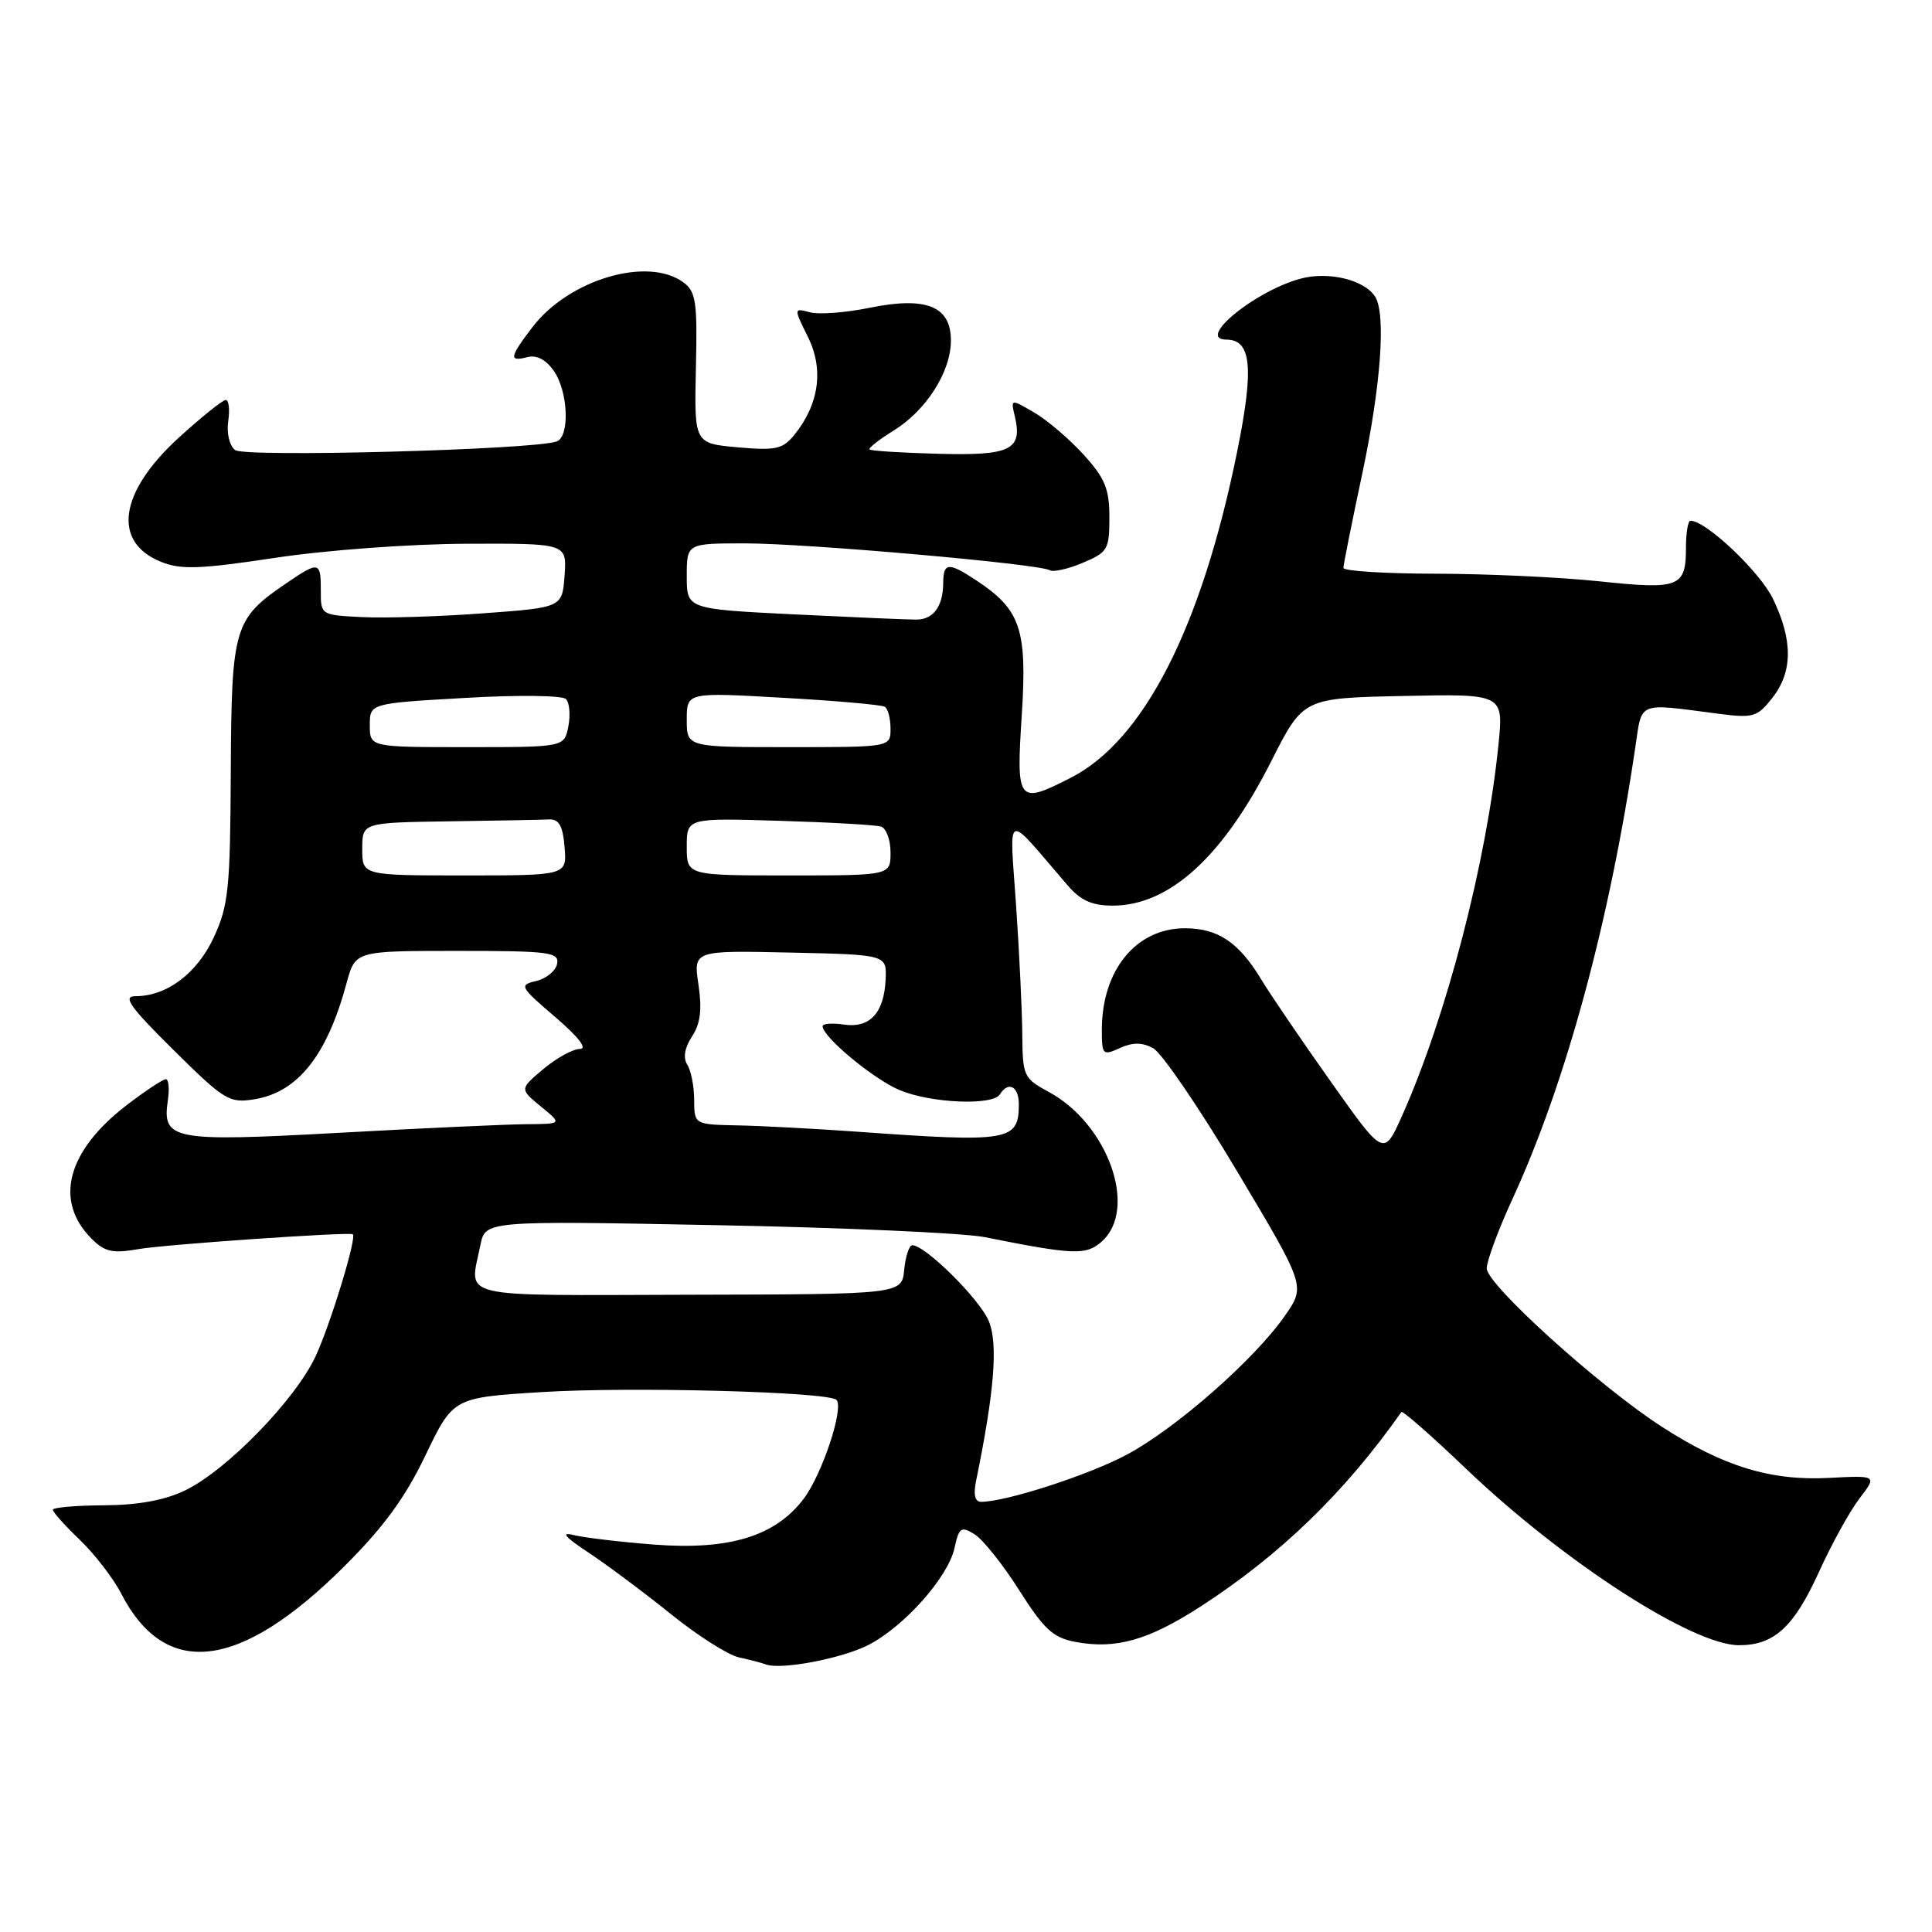 <?xml version="1.0" encoding="UTF-8" standalone="no"?>
<!DOCTYPE svg PUBLIC "-//W3C//DTD SVG 1.1//EN" "http://www.w3.org/Graphics/SVG/1.1/DTD/svg11.dtd" >
<svg xmlns="http://www.w3.org/2000/svg" xmlns:xlink="http://www.w3.org/1999/xlink" version="1.1" viewBox="0 0 256 256">
 <g >
 <path fill="currentColor"
d=" M 115.04 217.98 C 119.78 215.56 125.62 209.00 126.47 205.15 C 127.07 202.39 127.35 202.20 129.12 203.29 C 130.21 203.95 132.88 207.29 135.04 210.70 C 138.33 215.89 139.54 217.01 142.49 217.56 C 147.84 218.57 152.15 217.35 159.07 212.88 C 169.63 206.05 178.21 197.74 185.69 187.10 C 185.84 186.88 189.69 190.25 194.24 194.60 C 207.16 206.94 224.27 218.00 230.43 218.00 C 235.09 218.00 237.71 215.59 241.04 208.25 C 242.69 204.61 245.09 200.26 246.38 198.57 C 248.73 195.50 248.73 195.50 242.38 195.83 C 234.63 196.24 228.36 194.32 220.20 189.05 C 211.90 183.69 197.00 170.21 197.00 168.07 C 197.00 167.08 198.53 162.96 200.40 158.89 C 207.46 143.57 213.26 122.25 216.69 99.00 C 217.59 92.87 216.88 93.16 227.59 94.56 C 232.32 95.18 232.83 95.03 234.84 92.48 C 237.56 89.02 237.58 84.84 234.93 79.35 C 233.19 75.75 226.06 69.00 224.00 69.00 C 223.67 69.00 223.40 70.58 223.40 72.50 C 223.40 77.82 222.57 78.15 211.94 77.03 C 206.75 76.48 196.99 76.03 190.25 76.02 C 183.51 76.01 178.00 75.66 178.01 75.25 C 178.01 74.84 179.13 69.21 180.51 62.75 C 182.98 51.10 183.67 41.60 182.21 39.31 C 180.78 37.06 175.98 35.91 172.27 36.94 C 166.18 38.62 158.44 45.00 162.50 45.00 C 165.82 45.00 166.18 48.72 163.94 59.79 C 159.22 83.11 151.57 98.12 141.88 103.06 C 134.86 106.64 134.64 106.37 135.39 94.75 C 136.12 83.37 135.24 80.78 129.36 76.90 C 125.67 74.46 125.00 74.52 124.98 77.25 C 124.96 80.35 123.68 82.10 121.41 82.10 C 120.36 82.11 113.09 81.79 105.25 81.41 C 91.00 80.70 91.00 80.70 91.00 76.35 C 91.00 72.00 91.00 72.00 98.75 72.00 C 106.99 72.01 137.73 74.72 139.10 75.56 C 139.55 75.84 141.51 75.40 143.46 74.58 C 146.78 73.19 147.00 72.82 147.00 68.55 C 147.00 64.78 146.42 63.37 143.59 60.25 C 141.72 58.19 138.78 55.68 137.05 54.67 C 133.92 52.84 133.92 52.84 134.47 55.17 C 135.52 59.61 133.91 60.39 124.35 60.13 C 119.51 60.00 115.41 59.74 115.22 59.56 C 115.04 59.38 116.47 58.25 118.40 57.06 C 122.75 54.37 126.00 49.26 126.00 45.11 C 126.00 40.56 122.72 39.25 115.19 40.79 C 112.06 41.43 108.52 41.70 107.33 41.38 C 105.16 40.81 105.16 40.81 107.06 44.66 C 109.19 48.95 108.53 53.59 105.24 57.64 C 103.72 59.51 102.77 59.72 97.74 59.27 C 91.99 58.75 91.99 58.75 92.21 48.77 C 92.42 39.95 92.22 38.63 90.53 37.40 C 85.80 33.94 75.36 37.05 70.56 43.34 C 67.50 47.34 67.40 47.97 69.88 47.32 C 71.10 47.00 72.34 47.65 73.38 49.14 C 75.30 51.87 75.53 57.87 73.75 58.50 C 70.65 59.60 32.43 60.62 31.16 59.64 C 30.40 59.05 30.01 57.41 30.24 55.81 C 30.47 54.26 30.32 53.00 29.91 53.00 C 29.50 53.00 26.68 55.27 23.65 58.03 C 15.77 65.24 14.84 71.84 21.35 74.45 C 23.97 75.51 26.50 75.42 36.50 73.91 C 43.24 72.89 54.33 72.08 61.81 72.05 C 75.11 72.00 75.11 72.00 74.81 76.25 C 74.50 80.50 74.50 80.50 64.00 81.27 C 58.22 81.70 51.02 81.92 48.00 81.77 C 42.51 81.50 42.50 81.49 42.51 78.25 C 42.52 74.39 42.27 74.33 37.99 77.25 C 30.98 82.02 30.68 83.03 30.58 102.21 C 30.51 117.72 30.28 119.98 28.34 124.18 C 26.12 128.98 22.11 132.00 17.95 132.00 C 16.21 132.00 17.19 133.39 22.98 139.12 C 29.74 145.81 30.38 146.20 33.71 145.66 C 39.47 144.73 43.35 139.83 45.93 130.24 C 47.08 126.00 47.08 126.00 60.61 126.00 C 72.83 126.00 74.11 126.17 73.82 127.71 C 73.64 128.64 72.40 129.67 71.07 129.98 C 68.76 130.53 68.86 130.73 73.58 134.77 C 76.68 137.43 77.88 138.99 76.83 138.99 C 75.91 139.00 73.74 140.19 72.00 141.65 C 68.85 144.30 68.85 144.30 71.67 146.62 C 74.50 148.93 74.50 148.93 69.75 148.96 C 67.14 148.98 55.99 149.49 44.97 150.10 C 22.81 151.32 21.47 151.06 22.24 145.81 C 22.47 144.26 22.35 143.00 21.97 143.00 C 21.59 143.00 19.30 144.52 16.87 146.37 C 8.88 152.48 7.11 159.11 12.14 164.14 C 13.89 165.89 14.92 166.11 18.37 165.51 C 21.86 164.90 46.01 163.23 46.74 163.54 C 47.35 163.81 43.81 175.43 41.82 179.71 C 39.13 185.49 30.01 194.86 24.50 197.50 C 21.81 198.79 18.28 199.44 13.75 199.46 C 10.04 199.48 7.00 199.75 7.00 200.05 C 7.00 200.36 8.61 202.16 10.59 204.05 C 12.56 205.95 15.02 209.14 16.06 211.16 C 21.92 222.53 31.77 221.34 45.60 207.57 C 50.81 202.38 53.68 198.47 56.37 192.85 C 60.05 185.19 60.05 185.19 71.77 184.46 C 83.50 183.72 109.75 184.42 110.83 185.49 C 111.87 186.54 108.92 195.42 106.46 198.64 C 102.70 203.57 96.63 205.42 86.72 204.67 C 82.20 204.32 77.38 203.75 76.00 203.40 C 74.25 202.96 74.85 203.66 78.00 205.74 C 80.47 207.38 85.38 211.04 88.90 213.88 C 92.42 216.72 96.47 219.29 97.90 219.61 C 99.33 219.92 100.95 220.34 101.50 220.55 C 103.50 221.29 111.54 219.77 115.04 217.98 Z  M 129.33 196.25 C 131.76 184.41 132.27 178.06 131.02 175.05 C 129.82 172.15 122.61 165.00 120.88 165.00 C 120.47 165.00 119.99 166.46 119.81 168.25 C 119.50 171.50 119.50 171.50 91.25 171.56 C 59.93 171.64 62.21 172.18 63.65 165.00 C 64.30 161.75 64.30 161.75 94.90 162.34 C 111.73 162.66 127.75 163.38 130.50 163.93 C 142.33 166.30 143.94 166.36 146.02 164.48 C 150.82 160.14 146.80 148.89 138.92 144.66 C 135.66 142.90 135.50 142.56 135.46 137.16 C 135.44 134.05 135.07 126.33 134.64 120.00 C 133.76 107.17 133.01 107.48 141.41 117.25 C 143.18 119.32 144.68 120.00 147.43 120.00 C 154.95 120.00 162.06 113.52 168.47 100.82 C 172.68 92.50 172.68 92.50 185.96 92.22 C 199.24 91.94 199.24 91.94 198.55 98.72 C 196.97 114.26 191.66 134.69 185.77 147.87 C 183.36 153.25 183.36 153.25 176.37 143.37 C 172.52 137.94 168.35 131.81 167.10 129.75 C 164.14 124.85 161.37 123.00 157.00 123.00 C 150.54 123.00 146.00 128.55 146.00 136.45 C 146.00 139.78 146.12 139.90 148.37 138.88 C 150.08 138.10 151.32 138.10 152.80 138.89 C 153.93 139.50 158.94 146.84 163.92 155.20 C 172.99 170.40 172.99 170.40 170.29 174.30 C 166.27 180.10 155.81 189.29 149.27 192.77 C 144.14 195.49 133.29 199.00 129.99 199.00 C 129.19 199.00 128.96 198.06 129.33 196.25 Z  M 113.50 149.95 C 108.00 149.56 100.91 149.18 97.75 149.12 C 92.00 149.00 92.00 149.00 91.98 145.75 C 91.98 143.96 91.57 141.86 91.07 141.08 C 90.49 140.16 90.71 138.84 91.70 137.33 C 92.81 135.64 93.04 133.77 92.55 130.47 C 91.87 125.94 91.87 125.94 104.68 126.22 C 117.50 126.50 117.50 126.50 117.35 129.78 C 117.14 134.24 115.26 136.27 111.81 135.76 C 110.26 135.53 109.00 135.63 109.00 135.98 C 109.00 137.40 115.76 143.01 119.22 144.45 C 123.39 146.19 131.56 146.53 132.50 145.00 C 133.60 143.22 135.00 143.94 135.00 146.30 C 135.00 151.21 133.81 151.41 113.50 149.95 Z  M 48.00 112.50 C 48.00 109.00 48.00 109.00 59.50 108.83 C 65.83 108.74 71.79 108.63 72.75 108.58 C 74.07 108.52 74.58 109.42 74.81 112.25 C 75.12 116.00 75.12 116.00 61.56 116.00 C 48.00 116.00 48.00 116.00 48.00 112.50 Z  M 91.00 112.20 C 91.00 108.39 91.00 108.39 103.25 108.76 C 109.99 108.96 116.06 109.31 116.75 109.53 C 117.44 109.76 118.00 111.30 118.00 112.97 C 118.00 116.00 118.00 116.00 104.50 116.00 C 91.00 116.00 91.00 116.00 91.00 112.20 Z  M 49.00 96.10 C 49.00 93.20 49.00 93.20 61.58 92.48 C 68.54 92.07 74.53 92.14 75.00 92.63 C 75.46 93.11 75.60 94.74 75.31 96.25 C 74.77 99.00 74.77 99.00 61.88 99.00 C 49.00 99.00 49.00 99.00 49.00 96.10 Z  M 91.00 95.36 C 91.00 91.73 91.00 91.73 103.74 92.46 C 110.75 92.85 116.82 93.39 117.24 93.65 C 117.66 93.91 118.00 95.22 118.00 96.56 C 118.00 99.00 118.00 99.00 104.50 99.00 C 91.00 99.00 91.00 99.00 91.00 95.36 Z "/>
</g>
</svg>
